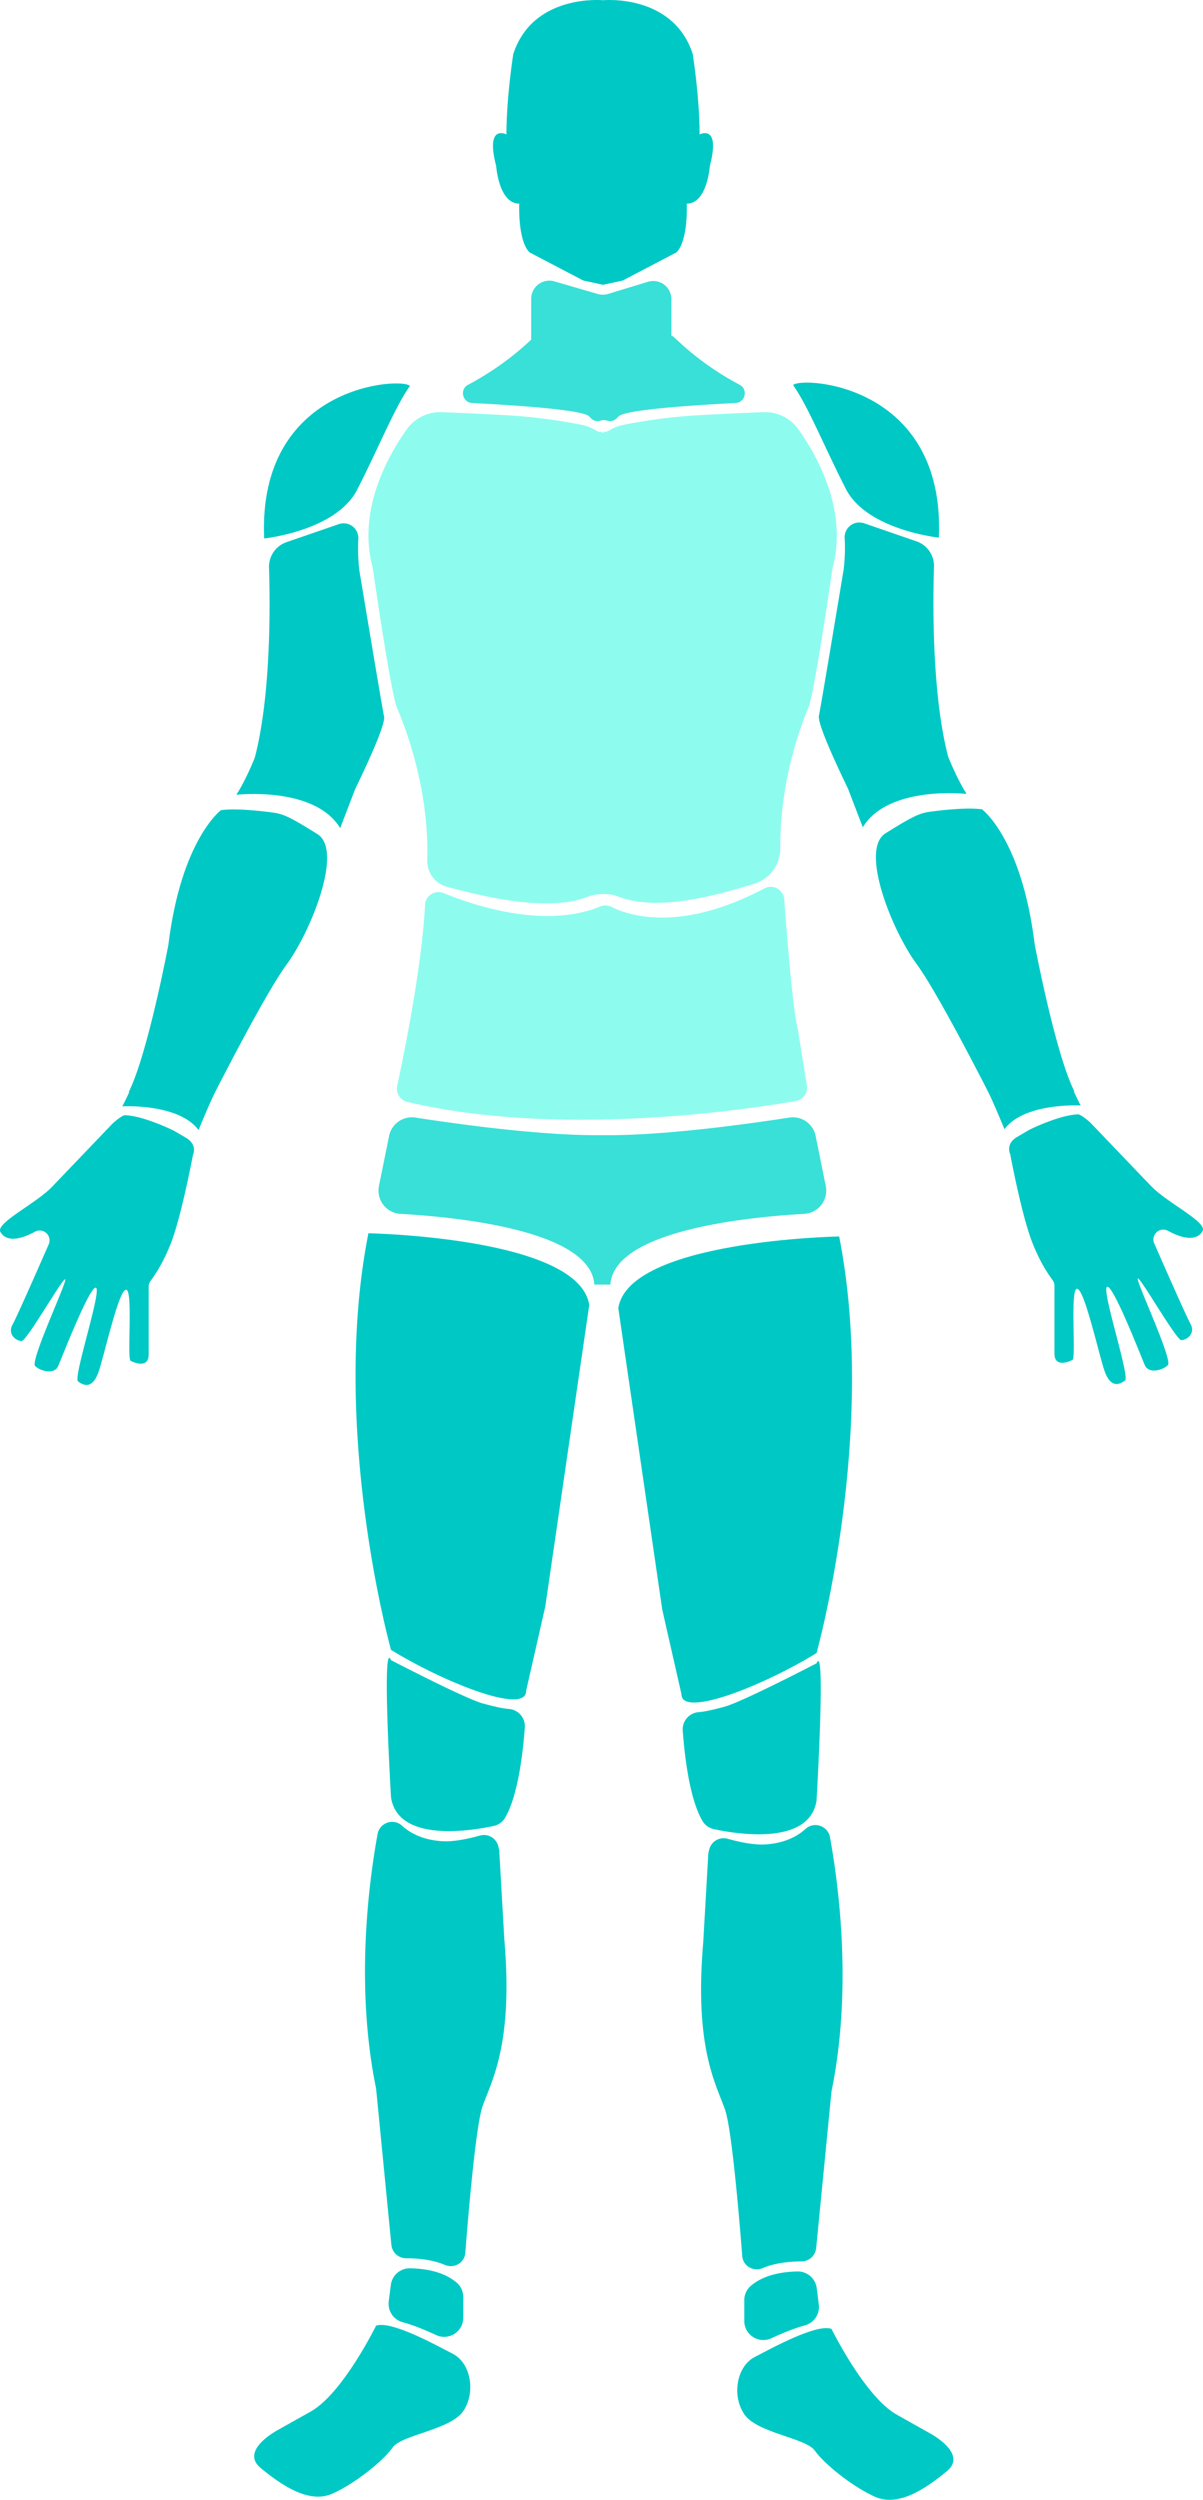 <svg id="Layer_1" data-name="Layer 1" xmlns="http://www.w3.org/2000/svg" viewBox="0 0 1136.48 2361.39"><defs><style>.cls-1{fill:#00c9c5;}.cls-2{fill:#38e0d7;}.cls-3{fill:#8dfcee;}</style></defs><title>Body01</title><path class="cls-1" d="M1183.93,794.43a13.91,13.91,0,0,1,18.32,14.32,170,170,0,0,0,1,29.45s21.16,127.53,23.35,138c1.54,7.41-16.2,45.61-26.7,67.3-3.52,7.28-12.58,10.23-19.46,6-20.9-12.86-46.11-15.34-63.1-15.24a13.78,13.78,0,0,1-13.35-17.37q1.35-5,2.55-10.34c13.09-57.82,12.45-136.18,11.35-171.07a24.57,24.57,0,0,1,16.57-24Z" transform="translate(-863.76 -299.35)"/><path class="cls-2" d="M1428.54,577.07l-41.07-11.91a17.1,17.1,0,0,0-21.87,16.42v45.95a17.11,17.11,0,0,0,10.85,15.92c12.79,5.08,34.64,12.23,52.85,10.64l1.68,0v.17l2.46-.08,2.57.08v-.17l1.36,0c17.29,1.59,38-5.52,50.23-10.6A17,17,0,0,0,1498,627.74V581.9a17.1,17.1,0,0,0-22.09-16.36L1438.29,577A17,17,0,0,1,1428.54,577.07Z" transform="translate(-863.76 -299.35)"/><path class="cls-1" d="M1524.67,426.34c0-35.53-6.46-75.9-6.46-75.9-18.57-57.33-84.78-50.87-84.78-50.87s-66.21-6.46-84.78,50.87c0,0-6.46,40.37-6.46,75.9,0,0-20.19-10.5-9.69,29.88,0,0,2.42,35.52,21.8,35.52,0,0-1.62,34.72,9.69,46l50.87,26.64,18.57,4,18.57-4,50.86-26.64c11.31-11.31,9.69-46,9.69-46,19.38,0,21.8-35.52,21.8-35.52C1544.85,415.84,1524.67,426.34,1524.67,426.34Z" transform="translate(-863.76 -299.35)"/><path class="cls-2" d="M1493.66,615.76l-58.54,5.71a10.58,10.58,0,0,1-1.78,0l-58.53-5.71a9.06,9.06,0,0,0-7.29,2.56,272,272,0,0,1-61.58,44.52c-8.18,4.33-5.36,16.73,3.88,17.21,42.69,2.19,105.4,6.45,110.69,12.79,3.76,4.52,7.51,4.83,10.45,3.87a10.45,10.45,0,0,1,6.54,0c2.94,1,6.7.65,10.46-3.87,5.28-6.34,68-10.6,110.69-12.79,9.24-.48,12.06-12.88,3.88-17.21A271.76,271.76,0,0,1,1501,618.32,9.07,9.07,0,0,0,1493.66,615.76Z" transform="translate(-863.76 -299.35)"/><path class="cls-3" d="M1618.06,705a38.8,38.8,0,0,0-33.26-16.31c-13,.51-32.06,1.36-56.73,2.65a517.47,517.47,0,0,0-75.93,9.47,39.88,39.88,0,0,0-12.18,4.74,21.06,21.06,0,0,1-4.49,2.09v-2.53a2.49,2.49,0,1,1-4.92,0v2.53a21.06,21.06,0,0,1-4.49-2.09,40,40,0,0,0-12.18-4.75,519.3,519.3,0,0,0-75.93-9.46c-24.67-1.29-43.78-2.14-56.74-2.65A38.83,38.83,0,0,0,1248,705c-18,25.37-46.17,75.82-32.58,128.87a36.05,36.05,0,0,1,.76,3.72c1.93,13.49,14,96.64,21,125.35a37.49,37.49,0,0,0,2.05,6.11c5.62,12.94,30.33,74,28.15,142.84a25.12,25.12,0,0,0,18.58,25.12c34.19,9.17,95.26,24.38,133,9.46,7.82-3.1,20.42-3.53,28.23-.42,38.46,15.3,94.8-1.51,128.84-11.76a35,35,0,0,0,24.88-33.8c-.59-64.63,20.75-118.9,26-131.3a40,40,0,0,0,2.1-6.23c7-28.71,19-111.88,21-125.37a33.59,33.59,0,0,1,.76-3.72C1664.24,780.85,1636.07,730.4,1618.06,705Z" transform="translate(-863.76 -299.35)"/><path class="cls-3" d="M1435.48,695.45V695a.24.24,0,0,0,0,.07v.31A.13.13,0,0,0,1435.48,695.45Z" transform="translate(-863.76 -299.35)"/><path class="cls-1" d="M1251,663.91c-7.12-8.27-144-2-137.7,144.1,0,0,67.83-7.07,87.81-45.92S1236.43,684.5,1251,663.91Z" transform="translate(-863.76 -299.35)"/><path class="cls-3" d="M1282.84,1143c30.69,12.56,96.53,34,148.29,12.54a12.23,12.23,0,0,1,10.24.48c15,7.63,64.06,25.14,144.45-17.43a12.8,12.8,0,0,1,18.81,10.31c2.6,35.23,8.24,105.82,12.73,122.3.11.41.19.79.26,1.21l8.39,52.41a12.78,12.78,0,0,1-10.41,14.63c-47.71,8.3-223.95,34.71-366.95.82a12.84,12.84,0,0,1-9.66-15.18c6.61-30.71,23.45-113.42,26.29-170.94A12.76,12.76,0,0,1,1282.84,1143Z" transform="translate(-863.76 -299.35)"/><path class="cls-2" d="M1634.29,1372.41a21.94,21.94,0,0,0-24.86-17.35c-37.61,5.84-118.53,17.22-174.71,16.61v0l-1.9,0-1.9,0v0c-56.18.61-137.1-10.77-174.71-16.61a21.94,21.94,0,0,0-24.86,17.35l-9.59,47.26A22,22,0,0,0,1242,1446c54.84,3.12,179.76,15.82,183.25,66.83h15.12c3.49-51,128.41-63.71,183.25-66.83a22,22,0,0,0,20.25-26.3Z" transform="translate(-863.76 -299.35)"/><path class="cls-1" d="M1211.78,1464.35s199.27,3.63,208.64,67.82l-41.5,284.63-18.16,79.93c.14,22.87-77.65-8.1-127.62-38.84C1233.14,1857.89,1175.13,1650,1211.78,1464.35Z" transform="translate(-863.76 -299.35)"/><path class="cls-1" d="M1233.14,1867.58s70.32,36.55,86.94,41c8,2.11,17,4.54,24.58,5.14a16.33,16.33,0,0,1,14.89,17.53c-1.88,25.61-6.64,64.64-18.58,85.17a16.48,16.48,0,0,1-10.81,7.81c-21.47,4.63-90.26,15.94-97-26.92C1233.14,1997.26,1224.21,1845.7,1233.14,1867.58Z" transform="translate(-863.76 -299.35)"/><path class="cls-1" d="M1220.45,2031.89c-9,49.65-20.73,145.48-1.53,239.66a11.29,11.29,0,0,1,.19,1.28L1233.5,2420a14,14,0,0,0,14,12.6c10,0,24.33,1.09,36.4,6.25,8.79,3.76,18.69-1.8,19.44-11.33,3.22-41.27,10.08-120.68,16.29-138.41,8.48-24.23,29.07-58.14,20.59-157.45l-4.77-83.47a13.3,13.3,0,0,0-.4-2.59l-.56-2.25a14,14,0,0,0-17.37-10.05c-10,2.78-23.43,5.8-34.07,5.4-12.22-.46-27.67-3.9-39.59-14.78C1235.38,2016.62,1222.38,2021.19,1220.45,2031.89Z" transform="translate(-863.76 -299.35)"/><path class="cls-1" d="M1251.22,2442.07c13.2.24,31.56,2.8,44.13,13.69a17.84,17.84,0,0,1,6.06,13.49v19.69a18,18,0,0,1-25.54,16.24c-10.16-4.7-21.71-9.49-31.43-12.09a18.08,18.08,0,0,1-13.46-19.63l2-15.68A18,18,0,0,1,1251.22,2442.07Z" transform="translate(-863.76 -299.35)"/><path class="cls-1" d="M1219.05,2496.25s-31.49,64.19-61.77,81.15l-30.28,17s-37.54,19.37-17,36.33,46,33.91,67.82,24.22,48.45-31.49,56.93-43.6,54.5-16.55,66.61-34.31,7.15-45.38-9.69-54.1S1233.59,2491.41,1219.05,2496.25Z" transform="translate(-863.76 -299.35)"/><path class="cls-1" d="M1656.52,1467.35s-199.27,3.64-208.64,67.83l41.5,284.62,18.16,79.93c-.14,22.87,77.65-8.1,127.62-38.84C1635.16,1860.89,1693.17,1653,1656.52,1467.35Z" transform="translate(-863.76 -299.35)"/><path class="cls-1" d="M1635.16,1870.58s-70.32,36.55-86.94,41c-8,2.11-17,4.55-24.58,5.15a16.32,16.32,0,0,0-14.89,17.53c1.88,25.6,6.64,64.64,18.58,85.16a16.49,16.49,0,0,0,10.81,7.82c21.47,4.62,90.26,15.93,97-26.93C1635.16,2000.26,1644.09,1848.7,1635.16,1870.58Z" transform="translate(-863.76 -299.35)"/><path class="cls-1" d="M1647.86,2034.9c9,49.64,20.72,145.47,1.52,239.66a11,11,0,0,0-.19,1.28L1634.8,2423a14,14,0,0,1-14,12.6c-10,0-24.33,1.1-36.4,6.26-8.79,3.75-18.69-1.81-19.44-11.34-3.22-41.27-10.08-120.68-16.29-138.41-8.47-24.23-29.06-58.14-20.59-157.45l4.77-83.47a14.23,14.23,0,0,1,.4-2.59l.56-2.25a14,14,0,0,1,17.38-10c9.94,2.77,23.42,5.79,34.06,5.39,12.22-.46,27.67-3.9,39.59-14.78C1632.92,2019.62,1645.93,2024.19,1647.86,2034.9Z" transform="translate(-863.76 -299.35)"/><path class="cls-1" d="M1617.08,2445.08c-13.2.23-31.56,2.79-44.13,13.68a17.86,17.86,0,0,0-6.06,13.49v19.69a18,18,0,0,0,25.55,16.24c10.15-4.69,21.7-9.49,31.42-12.09a18.07,18.07,0,0,0,13.46-19.62l-2-15.68A18,18,0,0,0,1617.08,2445.08Z" transform="translate(-863.76 -299.35)"/><path class="cls-1" d="M1649.25,2499.25s31.49,64.2,61.77,81.15l30.28,17s37.54,19.38,17,36.33-46,33.92-67.82,24.23-48.45-31.49-56.93-43.61-54.5-16.54-66.61-34.31-7.15-45.38,9.69-54.1S1634.72,2494.41,1649.25,2499.25Z" transform="translate(-863.76 -299.35)"/><path class="cls-1" d="M1112.46,994.42s-12.1,35.13-25.42,55.71c0,0,73.88-8.47,98.1,31.49l26.64-69.43,8.48-18.11S1174.21,1022.27,1112.46,994.42Z" transform="translate(-863.76 -299.35)"/><path class="cls-1" d="M1121.49,1066.93s-32-4.68-49-2.26c0,0-37.54,27.86-49.66,127.17,0,0-19.37,103-37.54,139.28,0,0,58.67,1.21,68.09,26.65,0,0,57.87-115.76,80.88-146.9s54.17-108.07,29.44-123.54S1131.69,1068.19,1121.49,1066.93Z" transform="translate(-863.76 -299.35)"/><path class="cls-1" d="M999.55,1301.33s-17.28,38.27-20.31,43.12c0,0,53.29-3,72.07,22.4,0,0,11.4-27.87,18.18-41.16a142,142,0,0,1-42.41-10.31C1005.89,1306.29,999.55,1301.33,999.55,1301.33Z" transform="translate(-863.76 -299.35)"/><path class="cls-1" d="M981.91,1352.81c-2.66-.11-10.58,6.6-12.42,8.53-10.53,11-43.83,45.86-56.86,59.41-15.14,15.74-53.29,33.91-48.45,42.39s16.35,8.48,32.1,0l.47-.26a9.33,9.33,0,0,1,13,12c-12.12,27.65-30.44,69.13-34,75.5-5.45,9.69,3.63,15.75,8.48,15.75s40-61.77,41.18-58.14-33.31,76.91-28.47,81.75,18.17,8.48,21.81,0,30.27-76.9,35.72-73.88-21.8,84.78-16.95,88.42,13.93,8.48,20-10.9,18.78-76.31,25.44-75.7.6,65.4,4.24,67.22,17,7.27,17-6.06v-64a9.2,9.2,0,0,1,1.86-5.58c3.76-5,12.55-17.78,19.94-37.63,9.69-26,20-81.15,20-81.15s4.9-9.64-6.64-16.38l-11.24-6.58c-.2-.12-.38-.21-.59-.32C1024.4,1365.73,999,1353.5,981.91,1352.81Z" transform="translate(-863.76 -299.35)"/><path class="cls-1" d="M1680.07,793.64A13.91,13.91,0,0,0,1661.75,808a170,170,0,0,1-1,29.44s-21.16,127.54-23.35,138c-1.54,7.41,16.2,45.6,26.7,67.3,3.52,7.27,12.58,10.23,19.46,6,20.9-12.86,46.11-15.34,63.1-15.23a13.79,13.79,0,0,0,13.35-17.38q-1.35-5-2.55-10.33c-13.09-57.83-12.45-136.18-11.35-171.08a24.56,24.56,0,0,0-16.57-24Z" transform="translate(-863.76 -299.35)"/><path class="cls-1" d="M1613,663.11c7.12-8.26,144-2,137.7,144.11,0,0-67.83-7.07-87.81-45.93S1627.57,683.7,1613,663.11Z" transform="translate(-863.76 -299.35)"/><path class="cls-1" d="M1751.54,993.62s12.1,35.13,25.42,55.72c0,0-73.88-8.48-98.1,31.49l-26.64-69.43-8.48-18.11S1689.79,1021.48,1751.54,993.62Z" transform="translate(-863.76 -299.35)"/><path class="cls-1" d="M1742.51,1066.13s32-4.68,49-2.26c0,0,37.54,27.86,49.66,127.17,0,0,19.37,103,37.54,139.29,0,0-58.67,1.21-68.09,26.64,0,0-57.87-115.75-80.88-146.89s-54.17-108.07-29.44-123.55S1732.31,1067.4,1742.51,1066.13Z" transform="translate(-863.76 -299.35)"/><path class="cls-1" d="M1864.45,1300.54s17.28,38.27,20.31,43.11c0,0-53.29-3-72.07,22.41,0,0-11.4-27.88-18.18-41.16a141.82,141.82,0,0,0,42.41-10.32C1858.11,1305.5,1864.45,1300.54,1864.45,1300.54Z" transform="translate(-863.76 -299.35)"/><path class="cls-1" d="M1882.09,1352c2.66-.11,10.58,6.6,12.42,8.52,10.53,11,43.83,45.86,56.86,59.41,15.14,15.75,53.29,33.92,48.45,42.39s-16.35,8.48-32.1,0l-.47-.25a9.32,9.32,0,0,0-13,12c12.12,27.65,30.44,69.12,34,75.5,5.45,9.69-3.63,15.74-8.48,15.74s-40-61.77-41.18-58.13,33.31,76.9,28.47,81.75-18.17,8.48-21.81,0S1915,1512,1909.59,1515s21.8,84.78,17,88.41-13.93,8.48-20-10.9-18.78-76.3-25.44-75.69-.6,65.4-4.24,67.21-17,7.27-17-6v-64a9.2,9.2,0,0,0-1.86-5.58c-3.76-5-12.55-17.78-19.94-37.64-9.69-26-20-81.15-20-81.15s-4.9-9.63,6.64-16.38l11.24-6.58a6.63,6.63,0,0,1,.59-.31C1839.6,1364.93,1865,1352.7,1882.09,1352Z" transform="translate(-863.76 -299.35)"/></svg>